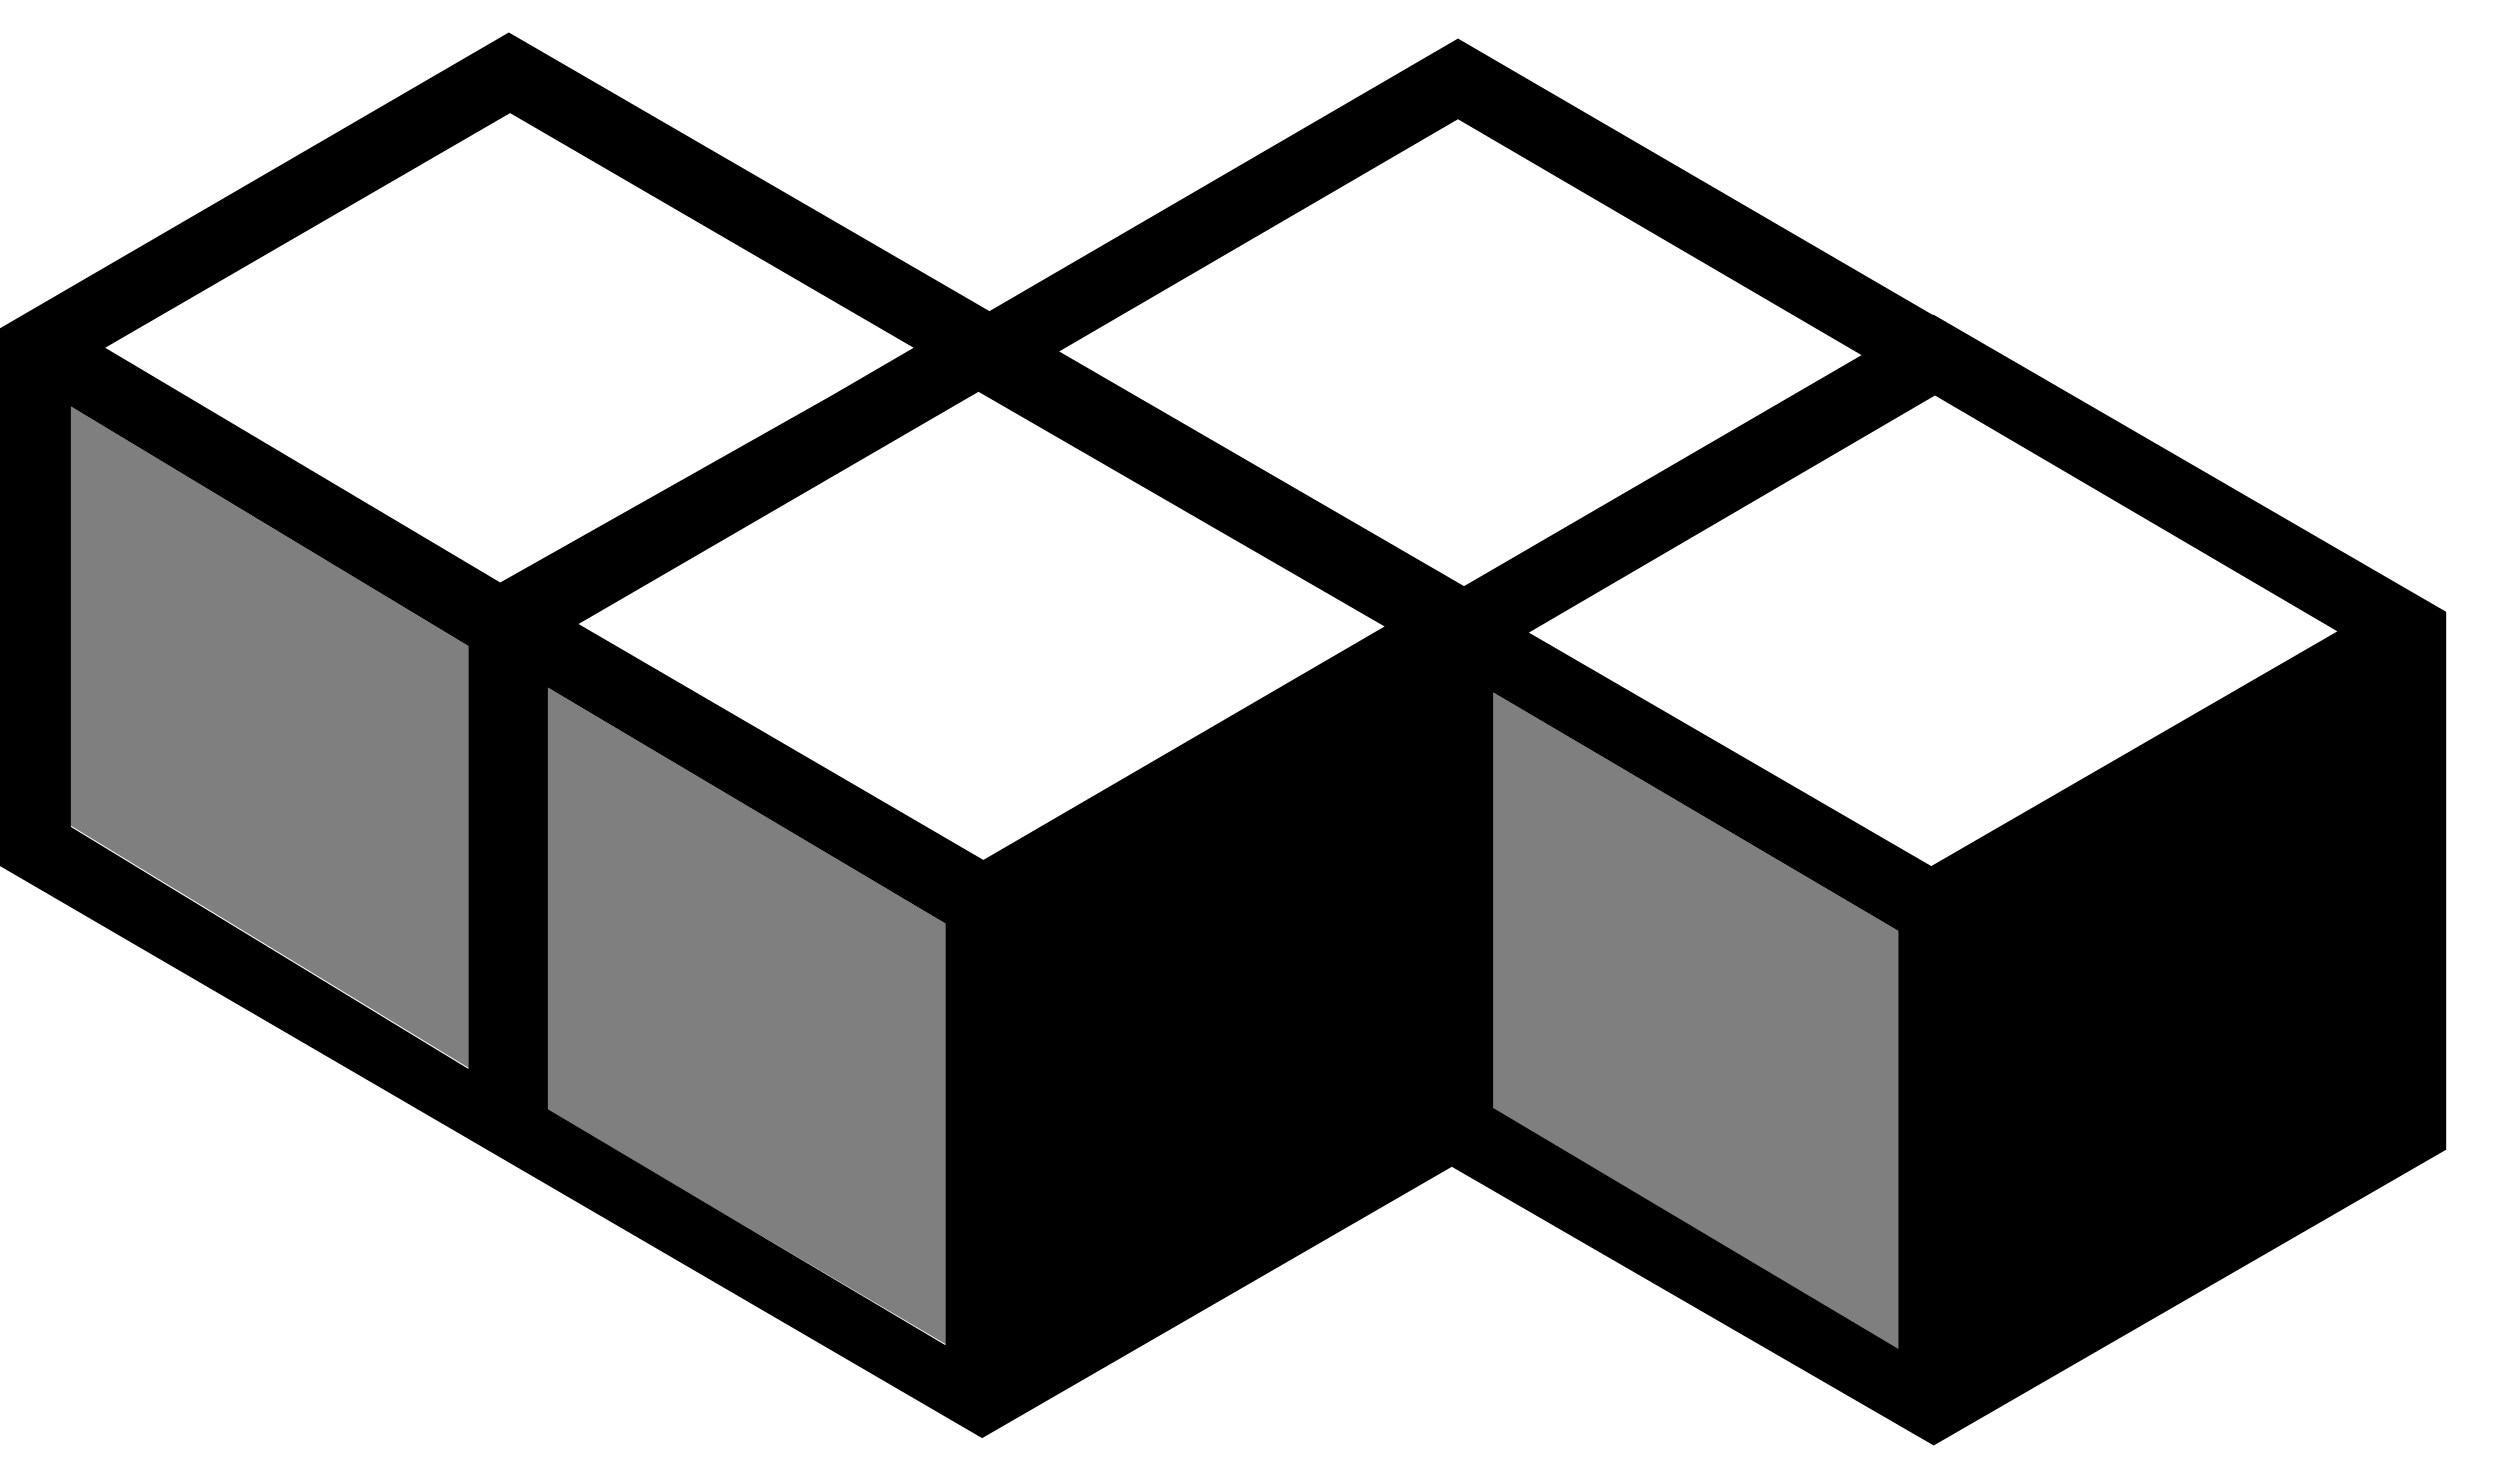 <svg width="46" height="27" viewBox="0 0 46 27" fill="none" xmlns="http://www.w3.org/2000/svg">
<path d="M35.58 5.792H35.558L26.826 0.709L18.206 5.725L9.362 0.597L0 6.04V15.936L18.071 26.462L26.713 21.469L35.58 26.597L45.01 21.154V11.258L35.58 5.792ZM35.535 15.936L28.131 11.64L35.603 7.277L43.007 11.617L35.535 15.936ZM18.004 7.209L25.476 11.527L18.094 15.823L10.645 11.482L18.004 7.209ZM34.252 6.534L26.938 10.785L19.489 6.467L26.826 2.194L34.252 6.534ZM16.811 6.399L15.303 7.277L9.204 10.718L1.935 6.399L9.385 2.081L16.811 6.399ZM1.305 7.479L8.619 11.887V19.669L1.305 15.216V7.479ZM10.082 12.652L17.396 16.993V24.752L10.082 20.412V12.652ZM27.478 12.742L34.928 17.128V24.82L27.478 20.389V12.742Z" fill="black"/>
<path opacity="0.5" d="M10.082 20.434L17.396 24.73V16.993L10.082 12.652V20.434ZM1.305 15.194L8.619 19.647V11.887L1.305 7.479V15.194ZM27.479 20.412L34.928 24.842V17.128L27.479 12.742V20.412Z" fill="black"/>
</svg>
